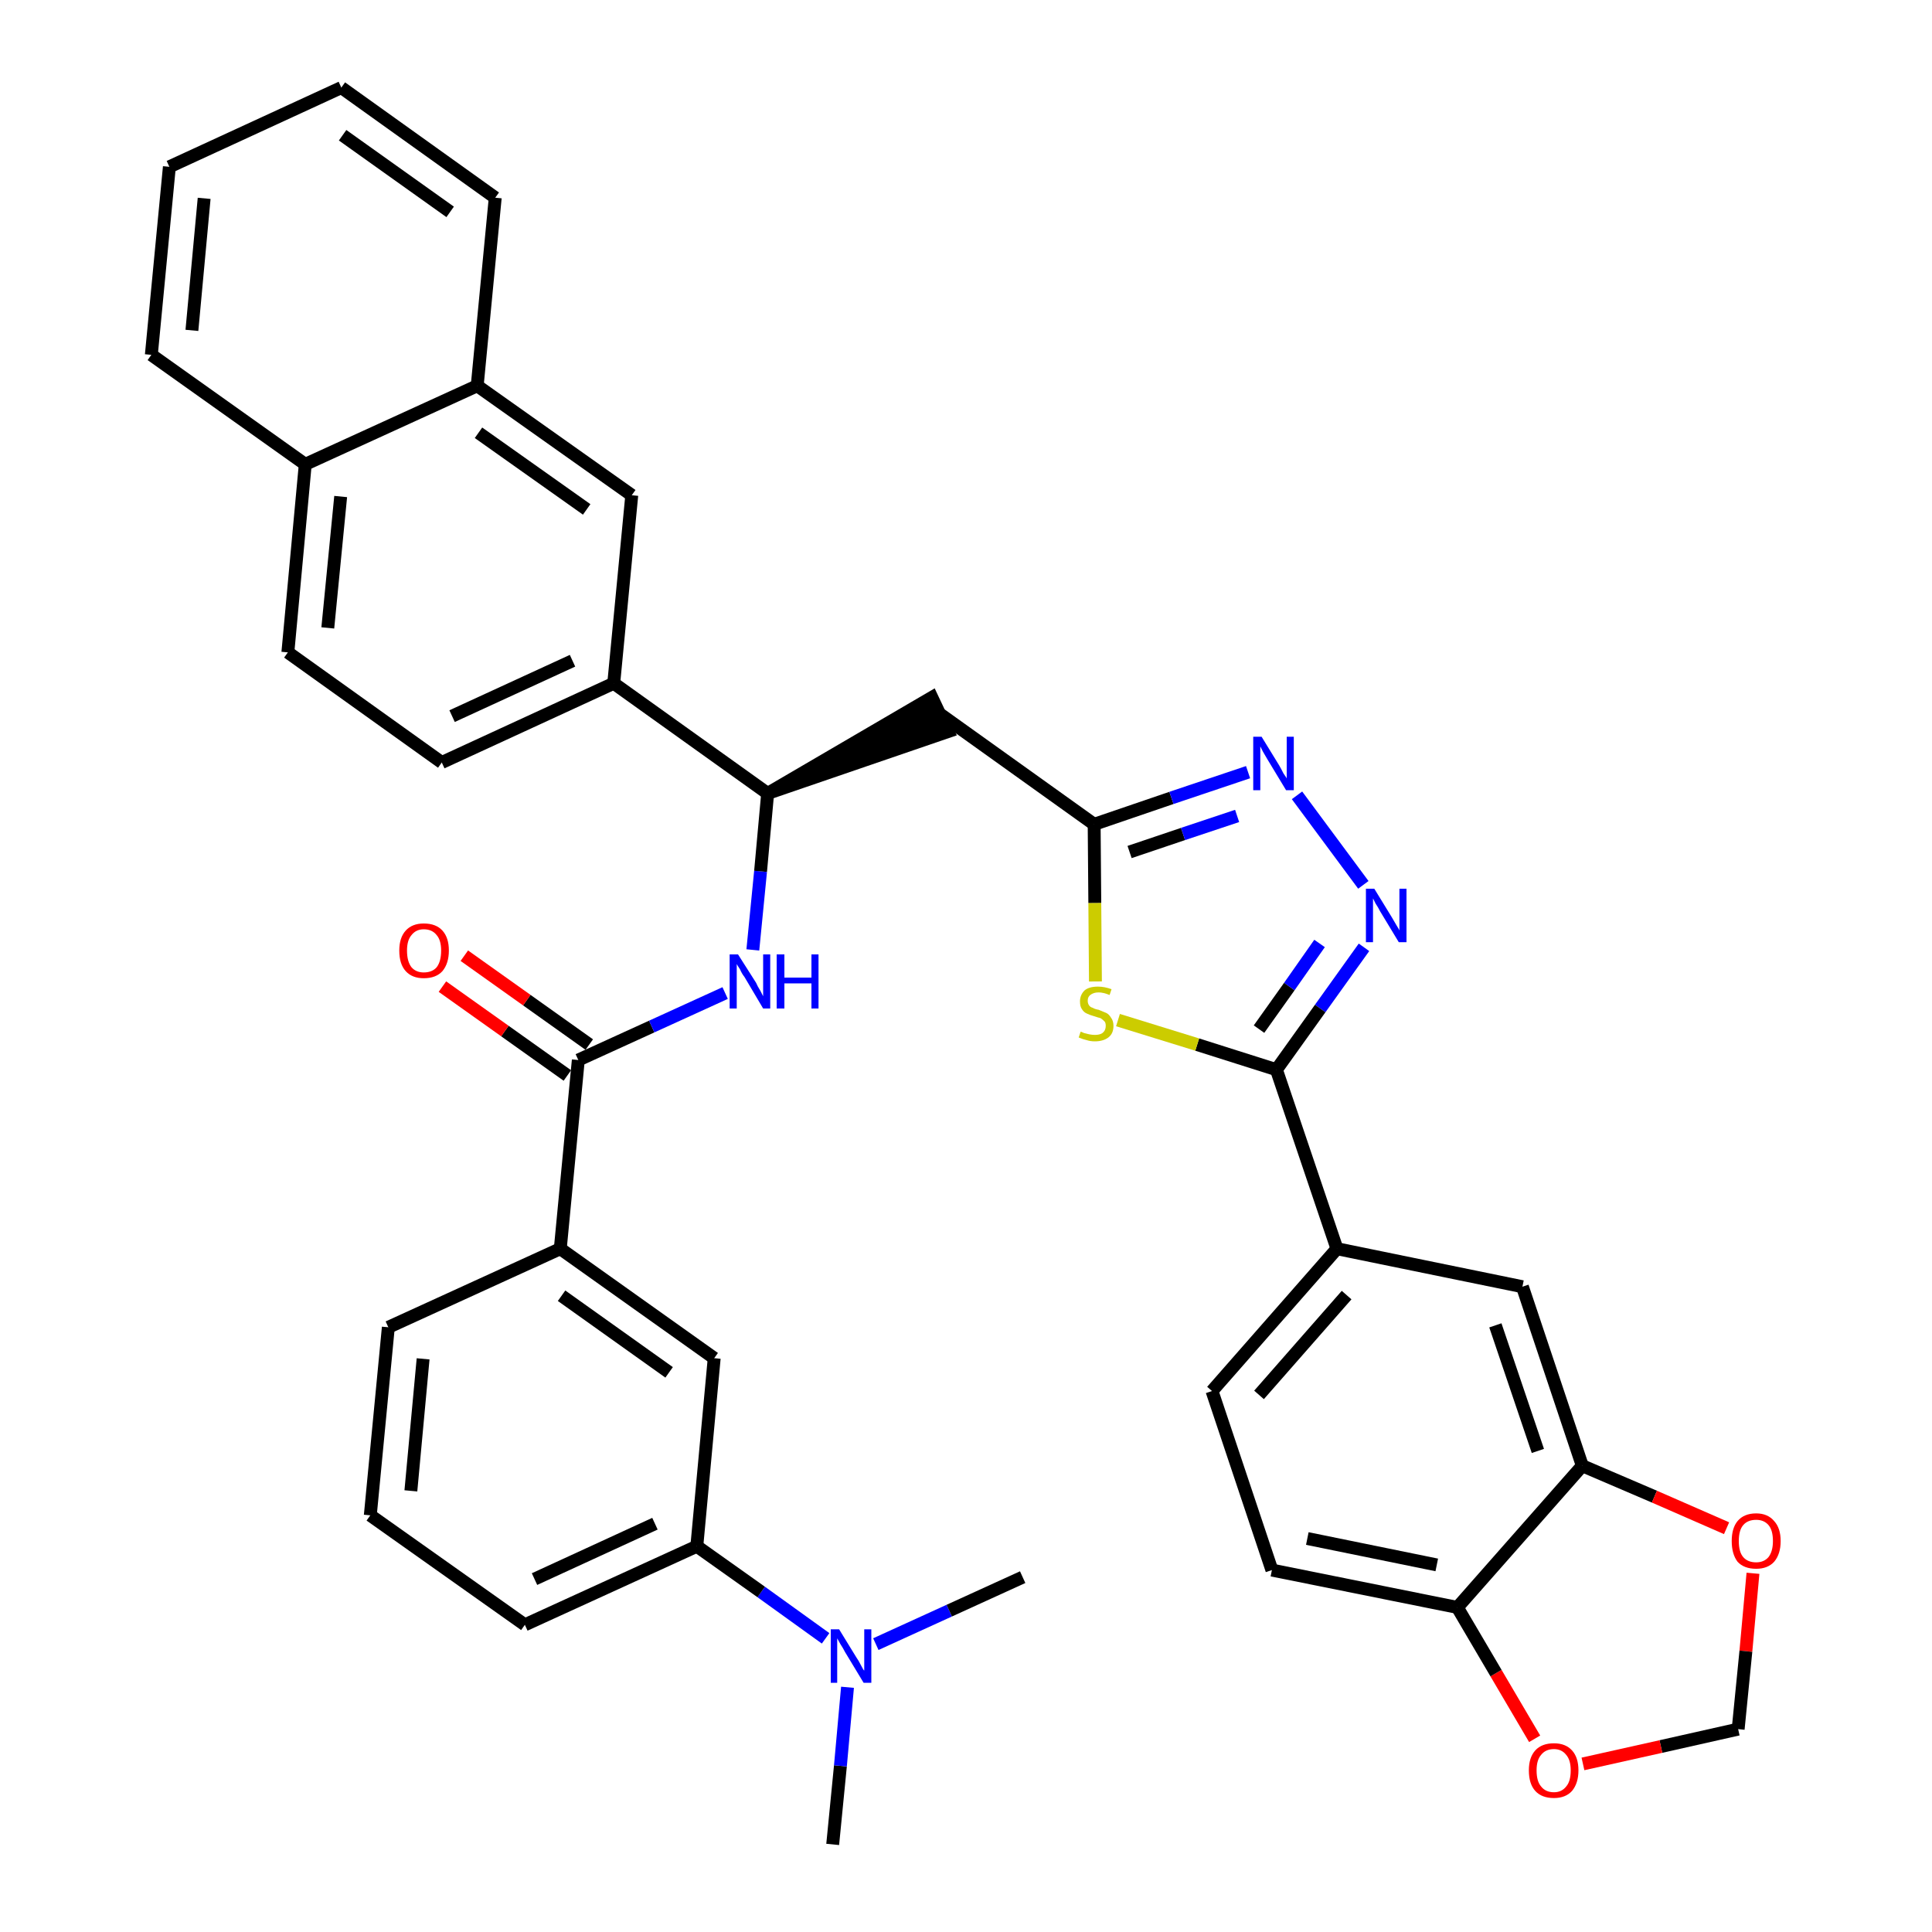 <?xml version='1.0' encoding='iso-8859-1'?>
<svg version='1.1' baseProfile='full'
              xmlns='http://www.w3.org/2000/svg'
                      xmlns:rdkit='http://www.rdkit.org/xml'
                      xmlns:xlink='http://www.w3.org/1999/xlink'
                  xml:space='preserve'
width='300px' height='300px' viewBox='0 0 300 300'>
<!-- END OF HEADER -->
<path class='bond-0 atom-0 atom-1' d='M 129.3,286.4 L 130.5,274.2' style='fill:none;fill-rule:evenodd;stroke:#000000;stroke-width:2.0px;stroke-linecap:butt;stroke-linejoin:miter;stroke-opacity:1' />
<path class='bond-0 atom-0 atom-1' d='M 130.5,274.2 L 131.6,262.0' style='fill:none;fill-rule:evenodd;stroke:#0000FF;stroke-width:2.0px;stroke-linecap:butt;stroke-linejoin:miter;stroke-opacity:1' />
<path class='bond-1 atom-1 atom-2' d='M 136.0,255.3 L 147.4,250.1' style='fill:none;fill-rule:evenodd;stroke:#0000FF;stroke-width:2.0px;stroke-linecap:butt;stroke-linejoin:miter;stroke-opacity:1' />
<path class='bond-1 atom-1 atom-2' d='M 147.4,250.1 L 158.8,244.9' style='fill:none;fill-rule:evenodd;stroke:#000000;stroke-width:2.0px;stroke-linecap:butt;stroke-linejoin:miter;stroke-opacity:1' />
<path class='bond-2 atom-1 atom-3' d='M 128.2,254.4 L 118.2,247.2' style='fill:none;fill-rule:evenodd;stroke:#0000FF;stroke-width:2.0px;stroke-linecap:butt;stroke-linejoin:miter;stroke-opacity:1' />
<path class='bond-2 atom-1 atom-3' d='M 118.2,247.2 L 108.2,240.1' style='fill:none;fill-rule:evenodd;stroke:#000000;stroke-width:2.0px;stroke-linecap:butt;stroke-linejoin:miter;stroke-opacity:1' />
<path class='bond-3 atom-3 atom-4' d='M 108.2,240.1 L 81.5,252.3' style='fill:none;fill-rule:evenodd;stroke:#000000;stroke-width:2.0px;stroke-linecap:butt;stroke-linejoin:miter;stroke-opacity:1' />
<path class='bond-3 atom-3 atom-4' d='M 101.7,236.6 L 83.0,245.2' style='fill:none;fill-rule:evenodd;stroke:#000000;stroke-width:2.0px;stroke-linecap:butt;stroke-linejoin:miter;stroke-opacity:1' />
<path class='bond-37 atom-37 atom-3' d='M 110.9,210.9 L 108.2,240.1' style='fill:none;fill-rule:evenodd;stroke:#000000;stroke-width:2.0px;stroke-linecap:butt;stroke-linejoin:miter;stroke-opacity:1' />
<path class='bond-4 atom-4 atom-5' d='M 81.5,252.3 L 57.5,235.3' style='fill:none;fill-rule:evenodd;stroke:#000000;stroke-width:2.0px;stroke-linecap:butt;stroke-linejoin:miter;stroke-opacity:1' />
<path class='bond-5 atom-5 atom-6' d='M 57.5,235.3 L 60.3,206.1' style='fill:none;fill-rule:evenodd;stroke:#000000;stroke-width:2.0px;stroke-linecap:butt;stroke-linejoin:miter;stroke-opacity:1' />
<path class='bond-5 atom-5 atom-6' d='M 63.8,231.5 L 65.7,211.0' style='fill:none;fill-rule:evenodd;stroke:#000000;stroke-width:2.0px;stroke-linecap:butt;stroke-linejoin:miter;stroke-opacity:1' />
<path class='bond-6 atom-6 atom-7' d='M 60.3,206.1 L 87.0,193.9' style='fill:none;fill-rule:evenodd;stroke:#000000;stroke-width:2.0px;stroke-linecap:butt;stroke-linejoin:miter;stroke-opacity:1' />
<path class='bond-7 atom-7 atom-8' d='M 87.0,193.9 L 89.8,164.6' style='fill:none;fill-rule:evenodd;stroke:#000000;stroke-width:2.0px;stroke-linecap:butt;stroke-linejoin:miter;stroke-opacity:1' />
<path class='bond-36 atom-7 atom-37' d='M 87.0,193.9 L 110.9,210.9' style='fill:none;fill-rule:evenodd;stroke:#000000;stroke-width:2.0px;stroke-linecap:butt;stroke-linejoin:miter;stroke-opacity:1' />
<path class='bond-36 atom-7 atom-37' d='M 87.2,201.2 L 103.9,213.1' style='fill:none;fill-rule:evenodd;stroke:#000000;stroke-width:2.0px;stroke-linecap:butt;stroke-linejoin:miter;stroke-opacity:1' />
<path class='bond-8 atom-8 atom-9' d='M 91.5,162.2 L 81.8,155.3' style='fill:none;fill-rule:evenodd;stroke:#000000;stroke-width:2.0px;stroke-linecap:butt;stroke-linejoin:miter;stroke-opacity:1' />
<path class='bond-8 atom-8 atom-9' d='M 81.8,155.3 L 72.1,148.4' style='fill:none;fill-rule:evenodd;stroke:#FF0000;stroke-width:2.0px;stroke-linecap:butt;stroke-linejoin:miter;stroke-opacity:1' />
<path class='bond-8 atom-8 atom-9' d='M 88.1,167.0 L 78.4,160.1' style='fill:none;fill-rule:evenodd;stroke:#000000;stroke-width:2.0px;stroke-linecap:butt;stroke-linejoin:miter;stroke-opacity:1' />
<path class='bond-8 atom-8 atom-9' d='M 78.4,160.1 L 68.7,153.2' style='fill:none;fill-rule:evenodd;stroke:#FF0000;stroke-width:2.0px;stroke-linecap:butt;stroke-linejoin:miter;stroke-opacity:1' />
<path class='bond-9 atom-8 atom-10' d='M 89.8,164.6 L 101.2,159.4' style='fill:none;fill-rule:evenodd;stroke:#000000;stroke-width:2.0px;stroke-linecap:butt;stroke-linejoin:miter;stroke-opacity:1' />
<path class='bond-9 atom-8 atom-10' d='M 101.2,159.4 L 112.6,154.2' style='fill:none;fill-rule:evenodd;stroke:#0000FF;stroke-width:2.0px;stroke-linecap:butt;stroke-linejoin:miter;stroke-opacity:1' />
<path class='bond-10 atom-10 atom-11' d='M 116.9,147.5 L 118.1,135.3' style='fill:none;fill-rule:evenodd;stroke:#0000FF;stroke-width:2.0px;stroke-linecap:butt;stroke-linejoin:miter;stroke-opacity:1' />
<path class='bond-10 atom-10 atom-11' d='M 118.1,135.3 L 119.2,123.2' style='fill:none;fill-rule:evenodd;stroke:#000000;stroke-width:2.0px;stroke-linecap:butt;stroke-linejoin:miter;stroke-opacity:1' />
<path class='bond-11 atom-11 atom-12' d='M 119.2,123.2 L 147.2,113.6 L 144.7,108.3 Z' style='fill:#000000;fill-rule:evenodd;fill-opacity:1;stroke:#000000;stroke-width:2.0px;stroke-linecap:butt;stroke-linejoin:miter;stroke-opacity:1;' />
<path class='bond-26 atom-11 atom-27' d='M 119.2,123.2 L 95.3,106.1' style='fill:none;fill-rule:evenodd;stroke:#000000;stroke-width:2.0px;stroke-linecap:butt;stroke-linejoin:miter;stroke-opacity:1' />
<path class='bond-12 atom-12 atom-13' d='M 146.0,110.9 L 169.9,128.0' style='fill:none;fill-rule:evenodd;stroke:#000000;stroke-width:2.0px;stroke-linecap:butt;stroke-linejoin:miter;stroke-opacity:1' />
<path class='bond-13 atom-13 atom-14' d='M 169.9,128.0 L 181.9,123.9' style='fill:none;fill-rule:evenodd;stroke:#000000;stroke-width:2.0px;stroke-linecap:butt;stroke-linejoin:miter;stroke-opacity:1' />
<path class='bond-13 atom-13 atom-14' d='M 181.9,123.9 L 193.8,119.9' style='fill:none;fill-rule:evenodd;stroke:#0000FF;stroke-width:2.0px;stroke-linecap:butt;stroke-linejoin:miter;stroke-opacity:1' />
<path class='bond-13 atom-13 atom-14' d='M 175.4,132.3 L 183.7,129.5' style='fill:none;fill-rule:evenodd;stroke:#000000;stroke-width:2.0px;stroke-linecap:butt;stroke-linejoin:miter;stroke-opacity:1' />
<path class='bond-13 atom-13 atom-14' d='M 183.7,129.5 L 192.1,126.7' style='fill:none;fill-rule:evenodd;stroke:#0000FF;stroke-width:2.0px;stroke-linecap:butt;stroke-linejoin:miter;stroke-opacity:1' />
<path class='bond-38 atom-26 atom-13' d='M 170.1,152.4 L 170.0,140.2' style='fill:none;fill-rule:evenodd;stroke:#CCCC00;stroke-width:2.0px;stroke-linecap:butt;stroke-linejoin:miter;stroke-opacity:1' />
<path class='bond-38 atom-26 atom-13' d='M 170.0,140.2 L 169.9,128.0' style='fill:none;fill-rule:evenodd;stroke:#000000;stroke-width:2.0px;stroke-linecap:butt;stroke-linejoin:miter;stroke-opacity:1' />
<path class='bond-14 atom-14 atom-15' d='M 201.4,123.5 L 211.7,137.4' style='fill:none;fill-rule:evenodd;stroke:#0000FF;stroke-width:2.0px;stroke-linecap:butt;stroke-linejoin:miter;stroke-opacity:1' />
<path class='bond-15 atom-15 atom-16' d='M 211.8,147.1 L 205.0,156.6' style='fill:none;fill-rule:evenodd;stroke:#0000FF;stroke-width:2.0px;stroke-linecap:butt;stroke-linejoin:miter;stroke-opacity:1' />
<path class='bond-15 atom-15 atom-16' d='M 205.0,156.6 L 198.2,166.1' style='fill:none;fill-rule:evenodd;stroke:#000000;stroke-width:2.0px;stroke-linecap:butt;stroke-linejoin:miter;stroke-opacity:1' />
<path class='bond-15 atom-15 atom-16' d='M 204.9,146.5 L 200.2,153.2' style='fill:none;fill-rule:evenodd;stroke:#0000FF;stroke-width:2.0px;stroke-linecap:butt;stroke-linejoin:miter;stroke-opacity:1' />
<path class='bond-15 atom-15 atom-16' d='M 200.2,153.2 L 195.5,159.8' style='fill:none;fill-rule:evenodd;stroke:#000000;stroke-width:2.0px;stroke-linecap:butt;stroke-linejoin:miter;stroke-opacity:1' />
<path class='bond-16 atom-16 atom-17' d='M 198.2,166.1 L 207.6,193.9' style='fill:none;fill-rule:evenodd;stroke:#000000;stroke-width:2.0px;stroke-linecap:butt;stroke-linejoin:miter;stroke-opacity:1' />
<path class='bond-25 atom-16 atom-26' d='M 198.2,166.1 L 185.9,162.2' style='fill:none;fill-rule:evenodd;stroke:#000000;stroke-width:2.0px;stroke-linecap:butt;stroke-linejoin:miter;stroke-opacity:1' />
<path class='bond-25 atom-16 atom-26' d='M 185.9,162.2 L 173.6,158.4' style='fill:none;fill-rule:evenodd;stroke:#CCCC00;stroke-width:2.0px;stroke-linecap:butt;stroke-linejoin:miter;stroke-opacity:1' />
<path class='bond-17 atom-17 atom-18' d='M 207.6,193.9 L 188.2,216.0' style='fill:none;fill-rule:evenodd;stroke:#000000;stroke-width:2.0px;stroke-linecap:butt;stroke-linejoin:miter;stroke-opacity:1' />
<path class='bond-17 atom-17 atom-18' d='M 209.1,201.1 L 195.5,216.6' style='fill:none;fill-rule:evenodd;stroke:#000000;stroke-width:2.0px;stroke-linecap:butt;stroke-linejoin:miter;stroke-opacity:1' />
<path class='bond-40 atom-22 atom-17' d='M 236.4,199.8 L 207.6,193.9' style='fill:none;fill-rule:evenodd;stroke:#000000;stroke-width:2.0px;stroke-linecap:butt;stroke-linejoin:miter;stroke-opacity:1' />
<path class='bond-18 atom-18 atom-19' d='M 188.2,216.0 L 197.5,243.8' style='fill:none;fill-rule:evenodd;stroke:#000000;stroke-width:2.0px;stroke-linecap:butt;stroke-linejoin:miter;stroke-opacity:1' />
<path class='bond-19 atom-19 atom-20' d='M 197.5,243.8 L 226.3,249.6' style='fill:none;fill-rule:evenodd;stroke:#000000;stroke-width:2.0px;stroke-linecap:butt;stroke-linejoin:miter;stroke-opacity:1' />
<path class='bond-19 atom-19 atom-20' d='M 203.0,238.9 L 223.1,243.0' style='fill:none;fill-rule:evenodd;stroke:#000000;stroke-width:2.0px;stroke-linecap:butt;stroke-linejoin:miter;stroke-opacity:1' />
<path class='bond-20 atom-20 atom-21' d='M 226.3,249.6 L 245.7,227.6' style='fill:none;fill-rule:evenodd;stroke:#000000;stroke-width:2.0px;stroke-linecap:butt;stroke-linejoin:miter;stroke-opacity:1' />
<path class='bond-42 atom-25 atom-20' d='M 238.3,270.0 L 232.3,259.8' style='fill:none;fill-rule:evenodd;stroke:#FF0000;stroke-width:2.0px;stroke-linecap:butt;stroke-linejoin:miter;stroke-opacity:1' />
<path class='bond-42 atom-25 atom-20' d='M 232.3,259.8 L 226.3,249.6' style='fill:none;fill-rule:evenodd;stroke:#000000;stroke-width:2.0px;stroke-linecap:butt;stroke-linejoin:miter;stroke-opacity:1' />
<path class='bond-21 atom-21 atom-22' d='M 245.7,227.6 L 236.4,199.8' style='fill:none;fill-rule:evenodd;stroke:#000000;stroke-width:2.0px;stroke-linecap:butt;stroke-linejoin:miter;stroke-opacity:1' />
<path class='bond-21 atom-21 atom-22' d='M 238.8,225.3 L 232.2,205.8' style='fill:none;fill-rule:evenodd;stroke:#000000;stroke-width:2.0px;stroke-linecap:butt;stroke-linejoin:miter;stroke-opacity:1' />
<path class='bond-22 atom-21 atom-23' d='M 245.7,227.6 L 256.9,232.4' style='fill:none;fill-rule:evenodd;stroke:#000000;stroke-width:2.0px;stroke-linecap:butt;stroke-linejoin:miter;stroke-opacity:1' />
<path class='bond-22 atom-21 atom-23' d='M 256.9,232.4 L 268.1,237.3' style='fill:none;fill-rule:evenodd;stroke:#FF0000;stroke-width:2.0px;stroke-linecap:butt;stroke-linejoin:miter;stroke-opacity:1' />
<path class='bond-23 atom-23 atom-24' d='M 272.2,244.3 L 271.1,256.4' style='fill:none;fill-rule:evenodd;stroke:#FF0000;stroke-width:2.0px;stroke-linecap:butt;stroke-linejoin:miter;stroke-opacity:1' />
<path class='bond-23 atom-23 atom-24' d='M 271.1,256.4 L 269.9,268.5' style='fill:none;fill-rule:evenodd;stroke:#000000;stroke-width:2.0px;stroke-linecap:butt;stroke-linejoin:miter;stroke-opacity:1' />
<path class='bond-24 atom-24 atom-25' d='M 269.9,268.5 L 257.9,271.2' style='fill:none;fill-rule:evenodd;stroke:#000000;stroke-width:2.0px;stroke-linecap:butt;stroke-linejoin:miter;stroke-opacity:1' />
<path class='bond-24 atom-24 atom-25' d='M 257.9,271.2 L 245.8,273.9' style='fill:none;fill-rule:evenodd;stroke:#FF0000;stroke-width:2.0px;stroke-linecap:butt;stroke-linejoin:miter;stroke-opacity:1' />
<path class='bond-27 atom-27 atom-28' d='M 95.3,106.1 L 68.6,118.4' style='fill:none;fill-rule:evenodd;stroke:#000000;stroke-width:2.0px;stroke-linecap:butt;stroke-linejoin:miter;stroke-opacity:1' />
<path class='bond-27 atom-27 atom-28' d='M 88.9,102.6 L 70.2,111.2' style='fill:none;fill-rule:evenodd;stroke:#000000;stroke-width:2.0px;stroke-linecap:butt;stroke-linejoin:miter;stroke-opacity:1' />
<path class='bond-39 atom-36 atom-27' d='M 98.1,76.9 L 95.3,106.1' style='fill:none;fill-rule:evenodd;stroke:#000000;stroke-width:2.0px;stroke-linecap:butt;stroke-linejoin:miter;stroke-opacity:1' />
<path class='bond-28 atom-28 atom-29' d='M 68.6,118.4 L 44.7,101.3' style='fill:none;fill-rule:evenodd;stroke:#000000;stroke-width:2.0px;stroke-linecap:butt;stroke-linejoin:miter;stroke-opacity:1' />
<path class='bond-29 atom-29 atom-30' d='M 44.7,101.3 L 47.4,72.1' style='fill:none;fill-rule:evenodd;stroke:#000000;stroke-width:2.0px;stroke-linecap:butt;stroke-linejoin:miter;stroke-opacity:1' />
<path class='bond-29 atom-29 atom-30' d='M 50.9,97.5 L 52.9,77.1' style='fill:none;fill-rule:evenodd;stroke:#000000;stroke-width:2.0px;stroke-linecap:butt;stroke-linejoin:miter;stroke-opacity:1' />
<path class='bond-30 atom-30 atom-31' d='M 47.4,72.1 L 23.5,55.1' style='fill:none;fill-rule:evenodd;stroke:#000000;stroke-width:2.0px;stroke-linecap:butt;stroke-linejoin:miter;stroke-opacity:1' />
<path class='bond-41 atom-35 atom-30' d='M 74.1,59.9 L 47.4,72.1' style='fill:none;fill-rule:evenodd;stroke:#000000;stroke-width:2.0px;stroke-linecap:butt;stroke-linejoin:miter;stroke-opacity:1' />
<path class='bond-31 atom-31 atom-32' d='M 23.5,55.1 L 26.3,25.9' style='fill:none;fill-rule:evenodd;stroke:#000000;stroke-width:2.0px;stroke-linecap:butt;stroke-linejoin:miter;stroke-opacity:1' />
<path class='bond-31 atom-31 atom-32' d='M 29.8,51.3 L 31.7,30.8' style='fill:none;fill-rule:evenodd;stroke:#000000;stroke-width:2.0px;stroke-linecap:butt;stroke-linejoin:miter;stroke-opacity:1' />
<path class='bond-32 atom-32 atom-33' d='M 26.3,25.9 L 53.0,13.6' style='fill:none;fill-rule:evenodd;stroke:#000000;stroke-width:2.0px;stroke-linecap:butt;stroke-linejoin:miter;stroke-opacity:1' />
<path class='bond-33 atom-33 atom-34' d='M 53.0,13.6 L 76.9,30.7' style='fill:none;fill-rule:evenodd;stroke:#000000;stroke-width:2.0px;stroke-linecap:butt;stroke-linejoin:miter;stroke-opacity:1' />
<path class='bond-33 atom-33 atom-34' d='M 53.2,21.0 L 69.9,32.9' style='fill:none;fill-rule:evenodd;stroke:#000000;stroke-width:2.0px;stroke-linecap:butt;stroke-linejoin:miter;stroke-opacity:1' />
<path class='bond-34 atom-34 atom-35' d='M 76.9,30.7 L 74.1,59.9' style='fill:none;fill-rule:evenodd;stroke:#000000;stroke-width:2.0px;stroke-linecap:butt;stroke-linejoin:miter;stroke-opacity:1' />
<path class='bond-35 atom-35 atom-36' d='M 74.1,59.9 L 98.1,76.9' style='fill:none;fill-rule:evenodd;stroke:#000000;stroke-width:2.0px;stroke-linecap:butt;stroke-linejoin:miter;stroke-opacity:1' />
<path class='bond-35 atom-35 atom-36' d='M 74.3,67.2 L 91.1,79.1' style='fill:none;fill-rule:evenodd;stroke:#000000;stroke-width:2.0px;stroke-linecap:butt;stroke-linejoin:miter;stroke-opacity:1' />
<path  class='atom-1' d='M 130.3 253.0
L 133.0 257.4
Q 133.3 257.8, 133.7 258.6
Q 134.1 259.4, 134.2 259.4
L 134.2 253.0
L 135.3 253.0
L 135.3 261.3
L 134.1 261.3
L 131.2 256.5
Q 130.9 255.9, 130.5 255.3
Q 130.1 254.6, 130.0 254.4
L 130.0 261.3
L 129.0 261.3
L 129.0 253.0
L 130.3 253.0
' fill='#0000FF'/>
<path  class='atom-9' d='M 62.0 147.6
Q 62.0 145.6, 63.0 144.5
Q 64.0 143.4, 65.8 143.4
Q 67.7 143.4, 68.7 144.5
Q 69.7 145.6, 69.7 147.6
Q 69.7 149.6, 68.7 150.8
Q 67.7 151.9, 65.8 151.9
Q 64.0 151.9, 63.0 150.8
Q 62.0 149.7, 62.0 147.6
M 65.8 151.0
Q 67.1 151.0, 67.8 150.2
Q 68.5 149.3, 68.5 147.6
Q 68.5 146.0, 67.8 145.2
Q 67.1 144.3, 65.8 144.3
Q 64.6 144.3, 63.9 145.2
Q 63.2 146.0, 63.2 147.6
Q 63.2 149.3, 63.9 150.2
Q 64.6 151.0, 65.8 151.0
' fill='#FF0000'/>
<path  class='atom-10' d='M 114.6 148.2
L 117.4 152.6
Q 117.6 153.1, 118.1 153.9
Q 118.5 154.7, 118.5 154.7
L 118.5 148.2
L 119.6 148.2
L 119.6 156.6
L 118.5 156.6
L 115.6 151.7
Q 115.2 151.2, 114.9 150.5
Q 114.5 149.9, 114.4 149.7
L 114.4 156.6
L 113.3 156.6
L 113.3 148.2
L 114.6 148.2
' fill='#0000FF'/>
<path  class='atom-10' d='M 120.6 148.2
L 121.8 148.2
L 121.8 151.8
L 126.0 151.8
L 126.0 148.2
L 127.1 148.2
L 127.1 156.6
L 126.0 156.6
L 126.0 152.7
L 121.8 152.7
L 121.8 156.6
L 120.6 156.6
L 120.6 148.2
' fill='#0000FF'/>
<path  class='atom-14' d='M 195.9 114.4
L 198.6 118.8
Q 198.9 119.3, 199.3 120.1
Q 199.8 120.8, 199.8 120.9
L 199.8 114.4
L 200.9 114.4
L 200.9 122.7
L 199.7 122.7
L 196.8 117.9
Q 196.5 117.4, 196.1 116.7
Q 195.8 116.1, 195.7 115.9
L 195.7 122.7
L 194.6 122.7
L 194.6 114.4
L 195.9 114.4
' fill='#0000FF'/>
<path  class='atom-15' d='M 213.4 138.0
L 216.1 142.4
Q 216.4 142.9, 216.8 143.6
Q 217.3 144.4, 217.3 144.5
L 217.3 138.0
L 218.4 138.0
L 218.4 146.3
L 217.2 146.3
L 214.3 141.5
Q 214.0 140.9, 213.6 140.3
Q 213.3 139.7, 213.2 139.5
L 213.2 146.3
L 212.1 146.3
L 212.1 138.0
L 213.4 138.0
' fill='#0000FF'/>
<path  class='atom-23' d='M 268.9 239.3
Q 268.9 237.3, 269.8 236.2
Q 270.8 235.0, 272.7 235.0
Q 274.5 235.0, 275.5 236.2
Q 276.5 237.3, 276.5 239.3
Q 276.5 241.3, 275.5 242.5
Q 274.5 243.6, 272.7 243.6
Q 270.8 243.6, 269.8 242.5
Q 268.9 241.3, 268.9 239.3
M 272.7 242.6
Q 273.9 242.6, 274.6 241.8
Q 275.3 240.9, 275.3 239.3
Q 275.3 237.6, 274.6 236.8
Q 273.9 236.0, 272.7 236.0
Q 271.4 236.0, 270.7 236.8
Q 270.0 237.6, 270.0 239.3
Q 270.0 241.0, 270.7 241.8
Q 271.4 242.6, 272.7 242.6
' fill='#FF0000'/>
<path  class='atom-25' d='M 237.4 274.9
Q 237.4 272.9, 238.4 271.8
Q 239.4 270.7, 241.3 270.7
Q 243.1 270.7, 244.1 271.8
Q 245.1 272.9, 245.1 274.9
Q 245.1 276.9, 244.1 278.1
Q 243.1 279.2, 241.3 279.2
Q 239.4 279.2, 238.4 278.1
Q 237.4 277.0, 237.4 274.9
M 241.3 278.3
Q 242.5 278.3, 243.2 277.4
Q 243.9 276.6, 243.9 274.9
Q 243.9 273.3, 243.2 272.5
Q 242.5 271.6, 241.3 271.6
Q 240.0 271.6, 239.3 272.5
Q 238.6 273.3, 238.6 274.9
Q 238.6 276.6, 239.3 277.4
Q 240.0 278.3, 241.3 278.3
' fill='#FF0000'/>
<path  class='atom-26' d='M 167.8 160.2
Q 167.9 160.2, 168.3 160.4
Q 168.7 160.5, 169.1 160.6
Q 169.6 160.7, 170.0 160.7
Q 170.8 160.7, 171.2 160.4
Q 171.7 160.0, 171.7 159.3
Q 171.7 158.8, 171.5 158.6
Q 171.2 158.3, 170.9 158.1
Q 170.5 158.0, 169.9 157.8
Q 169.2 157.6, 168.8 157.4
Q 168.3 157.2, 168.0 156.7
Q 167.7 156.3, 167.7 155.5
Q 167.7 154.5, 168.4 153.8
Q 169.1 153.2, 170.5 153.2
Q 171.5 153.2, 172.6 153.6
L 172.3 154.5
Q 171.3 154.1, 170.6 154.1
Q 169.8 154.1, 169.3 154.5
Q 168.9 154.8, 168.9 155.4
Q 168.9 155.8, 169.1 156.1
Q 169.3 156.4, 169.7 156.5
Q 170.0 156.7, 170.6 156.8
Q 171.3 157.1, 171.8 157.3
Q 172.2 157.5, 172.5 158.0
Q 172.9 158.5, 172.9 159.3
Q 172.9 160.5, 172.1 161.1
Q 171.3 161.7, 170.0 161.7
Q 169.3 161.7, 168.7 161.5
Q 168.2 161.4, 167.5 161.1
L 167.8 160.2
' fill='#CCCC00'/>
</svg>
